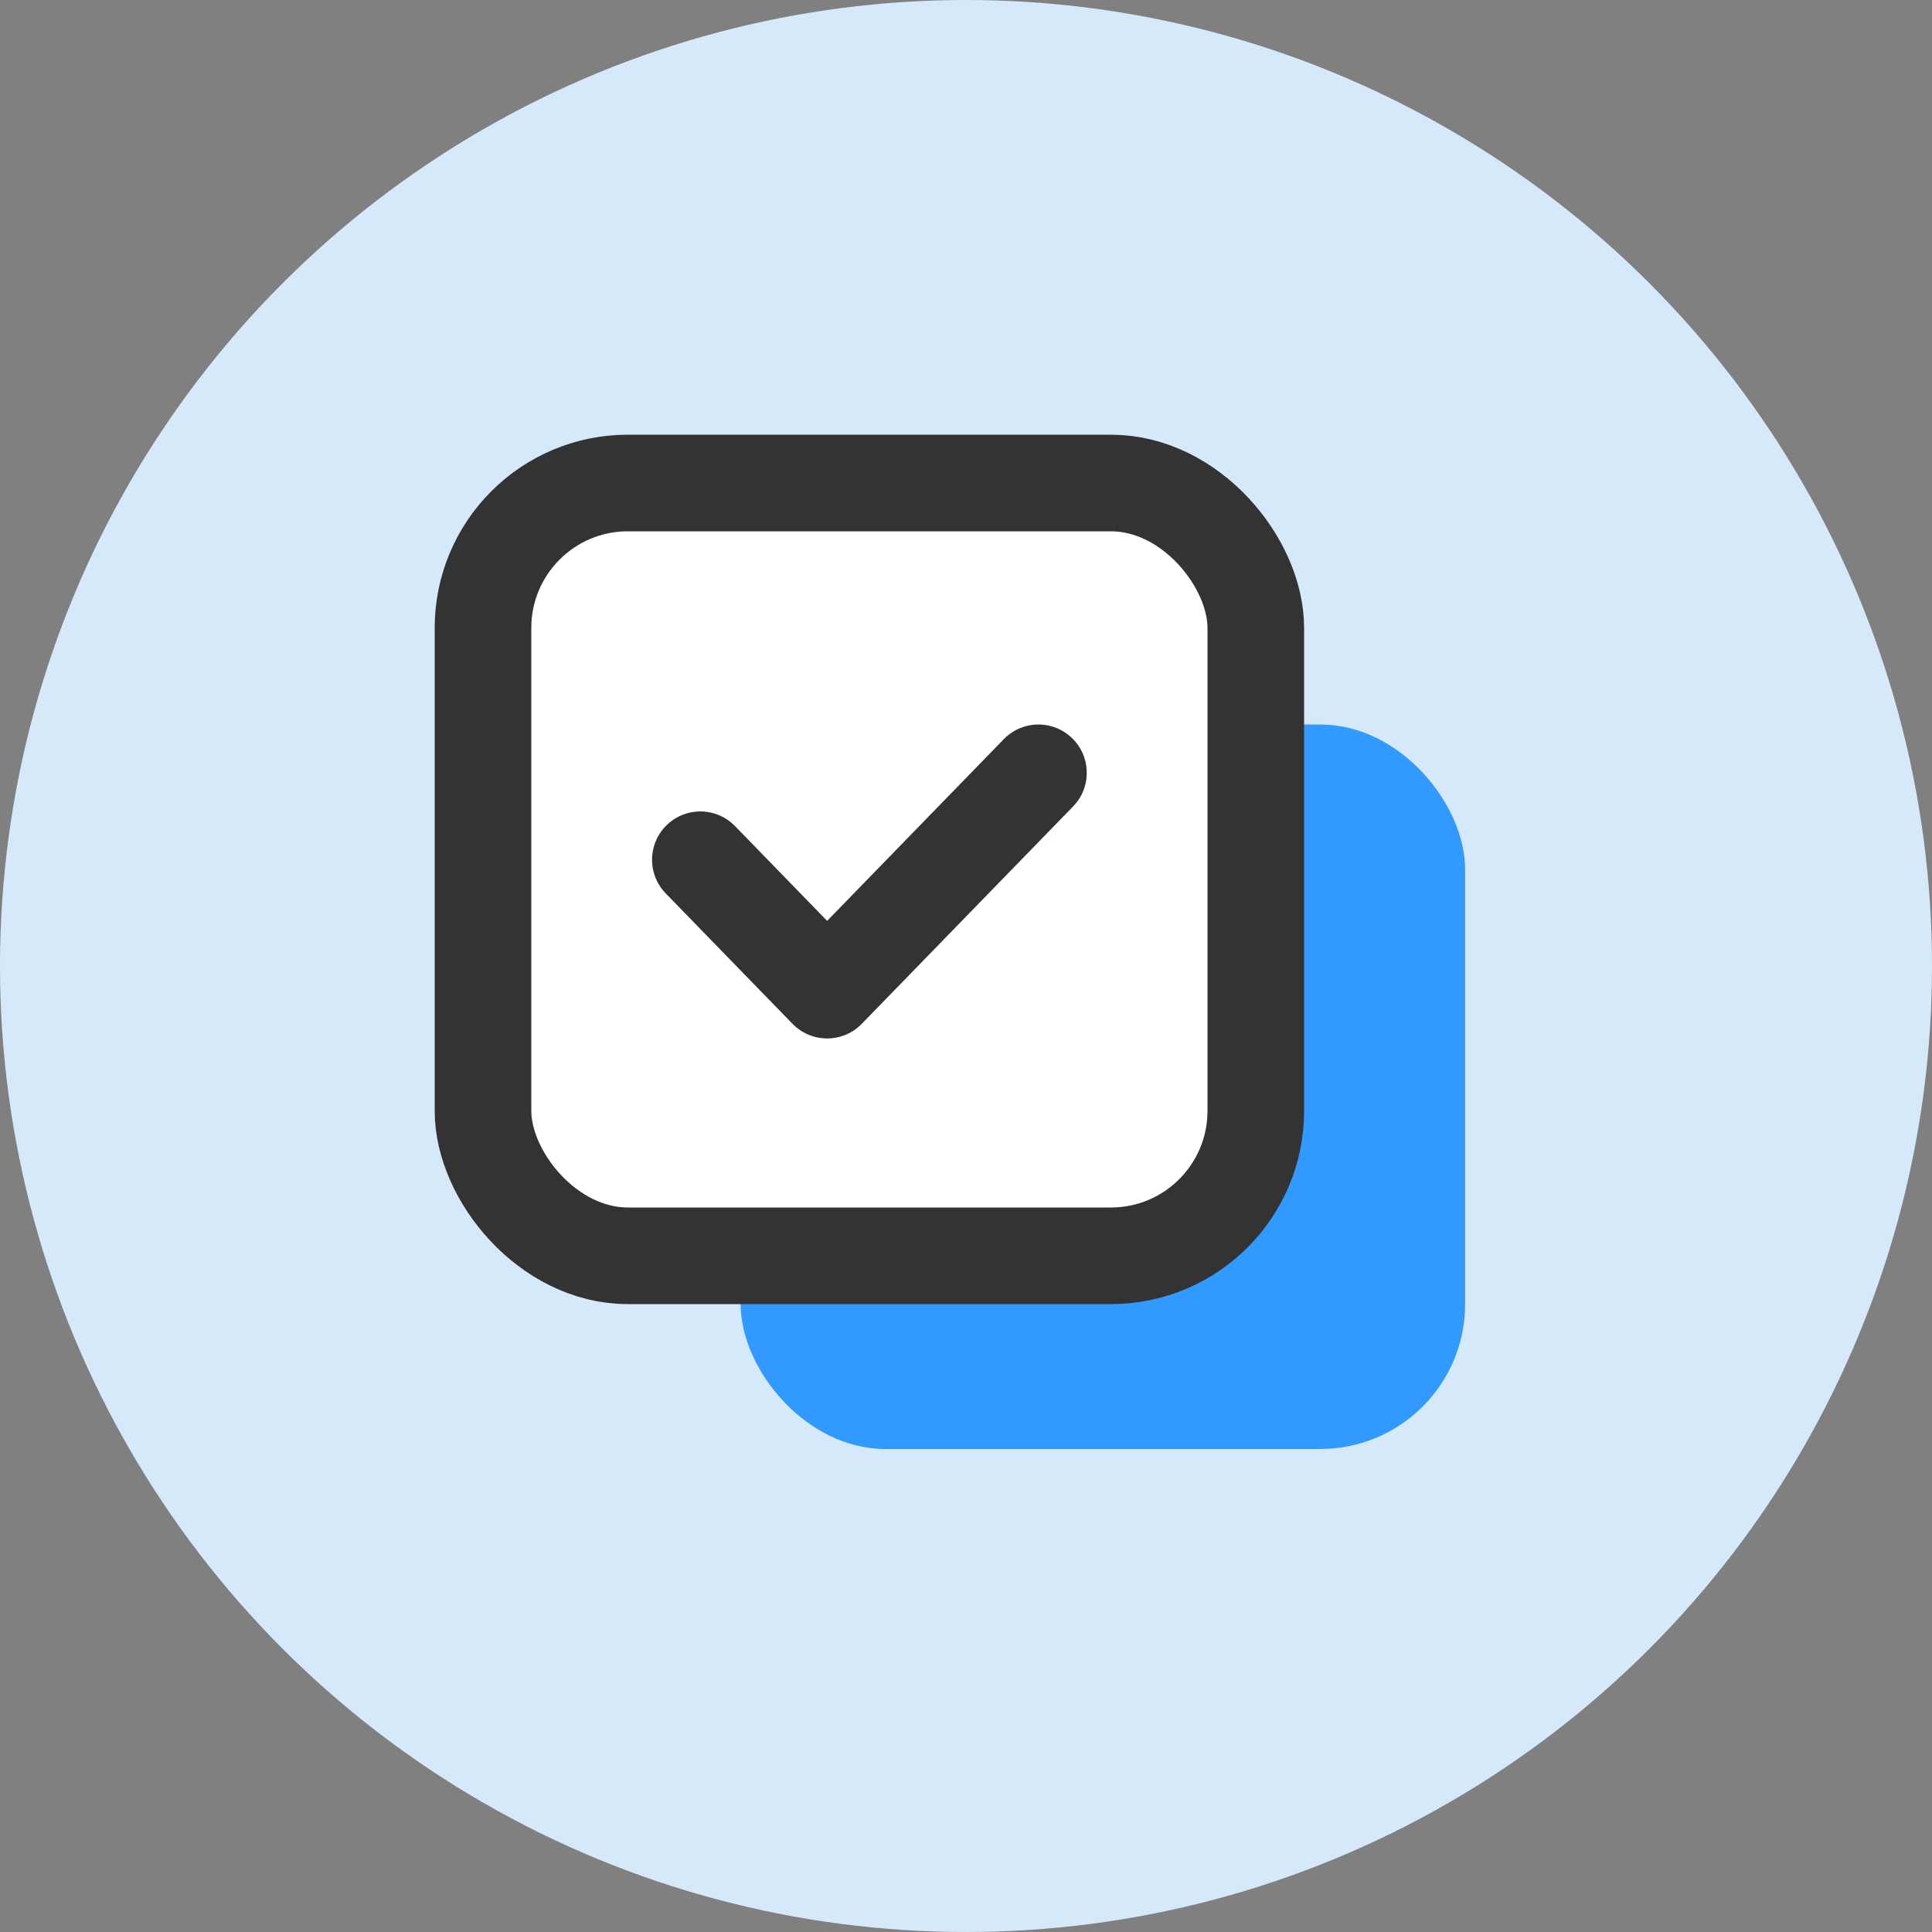 <svg width="40" height="40" viewBox="0 0 40 40" fill="none" xmlns="http://www.w3.org/2000/svg">
<rect x="0" y="0" width="40" height="40" fill="#808080" stroke="none"/>
<circle cx="20" cy="20" r="20" fill="#D6E9FB"/>
<rect x="15.334" y="15" width="15" height="15" rx="3" fill="#3299FE"/>
<rect x="10" y="10" width="16" height="16" rx="3" fill="white" stroke="#333333" stroke-width="2"/>
<path d="M14.5 17.8L17.125 20.5L21.5 16" stroke="#333333" stroke-width="2" stroke-linecap="round" stroke-linejoin="round"/>
</svg>

